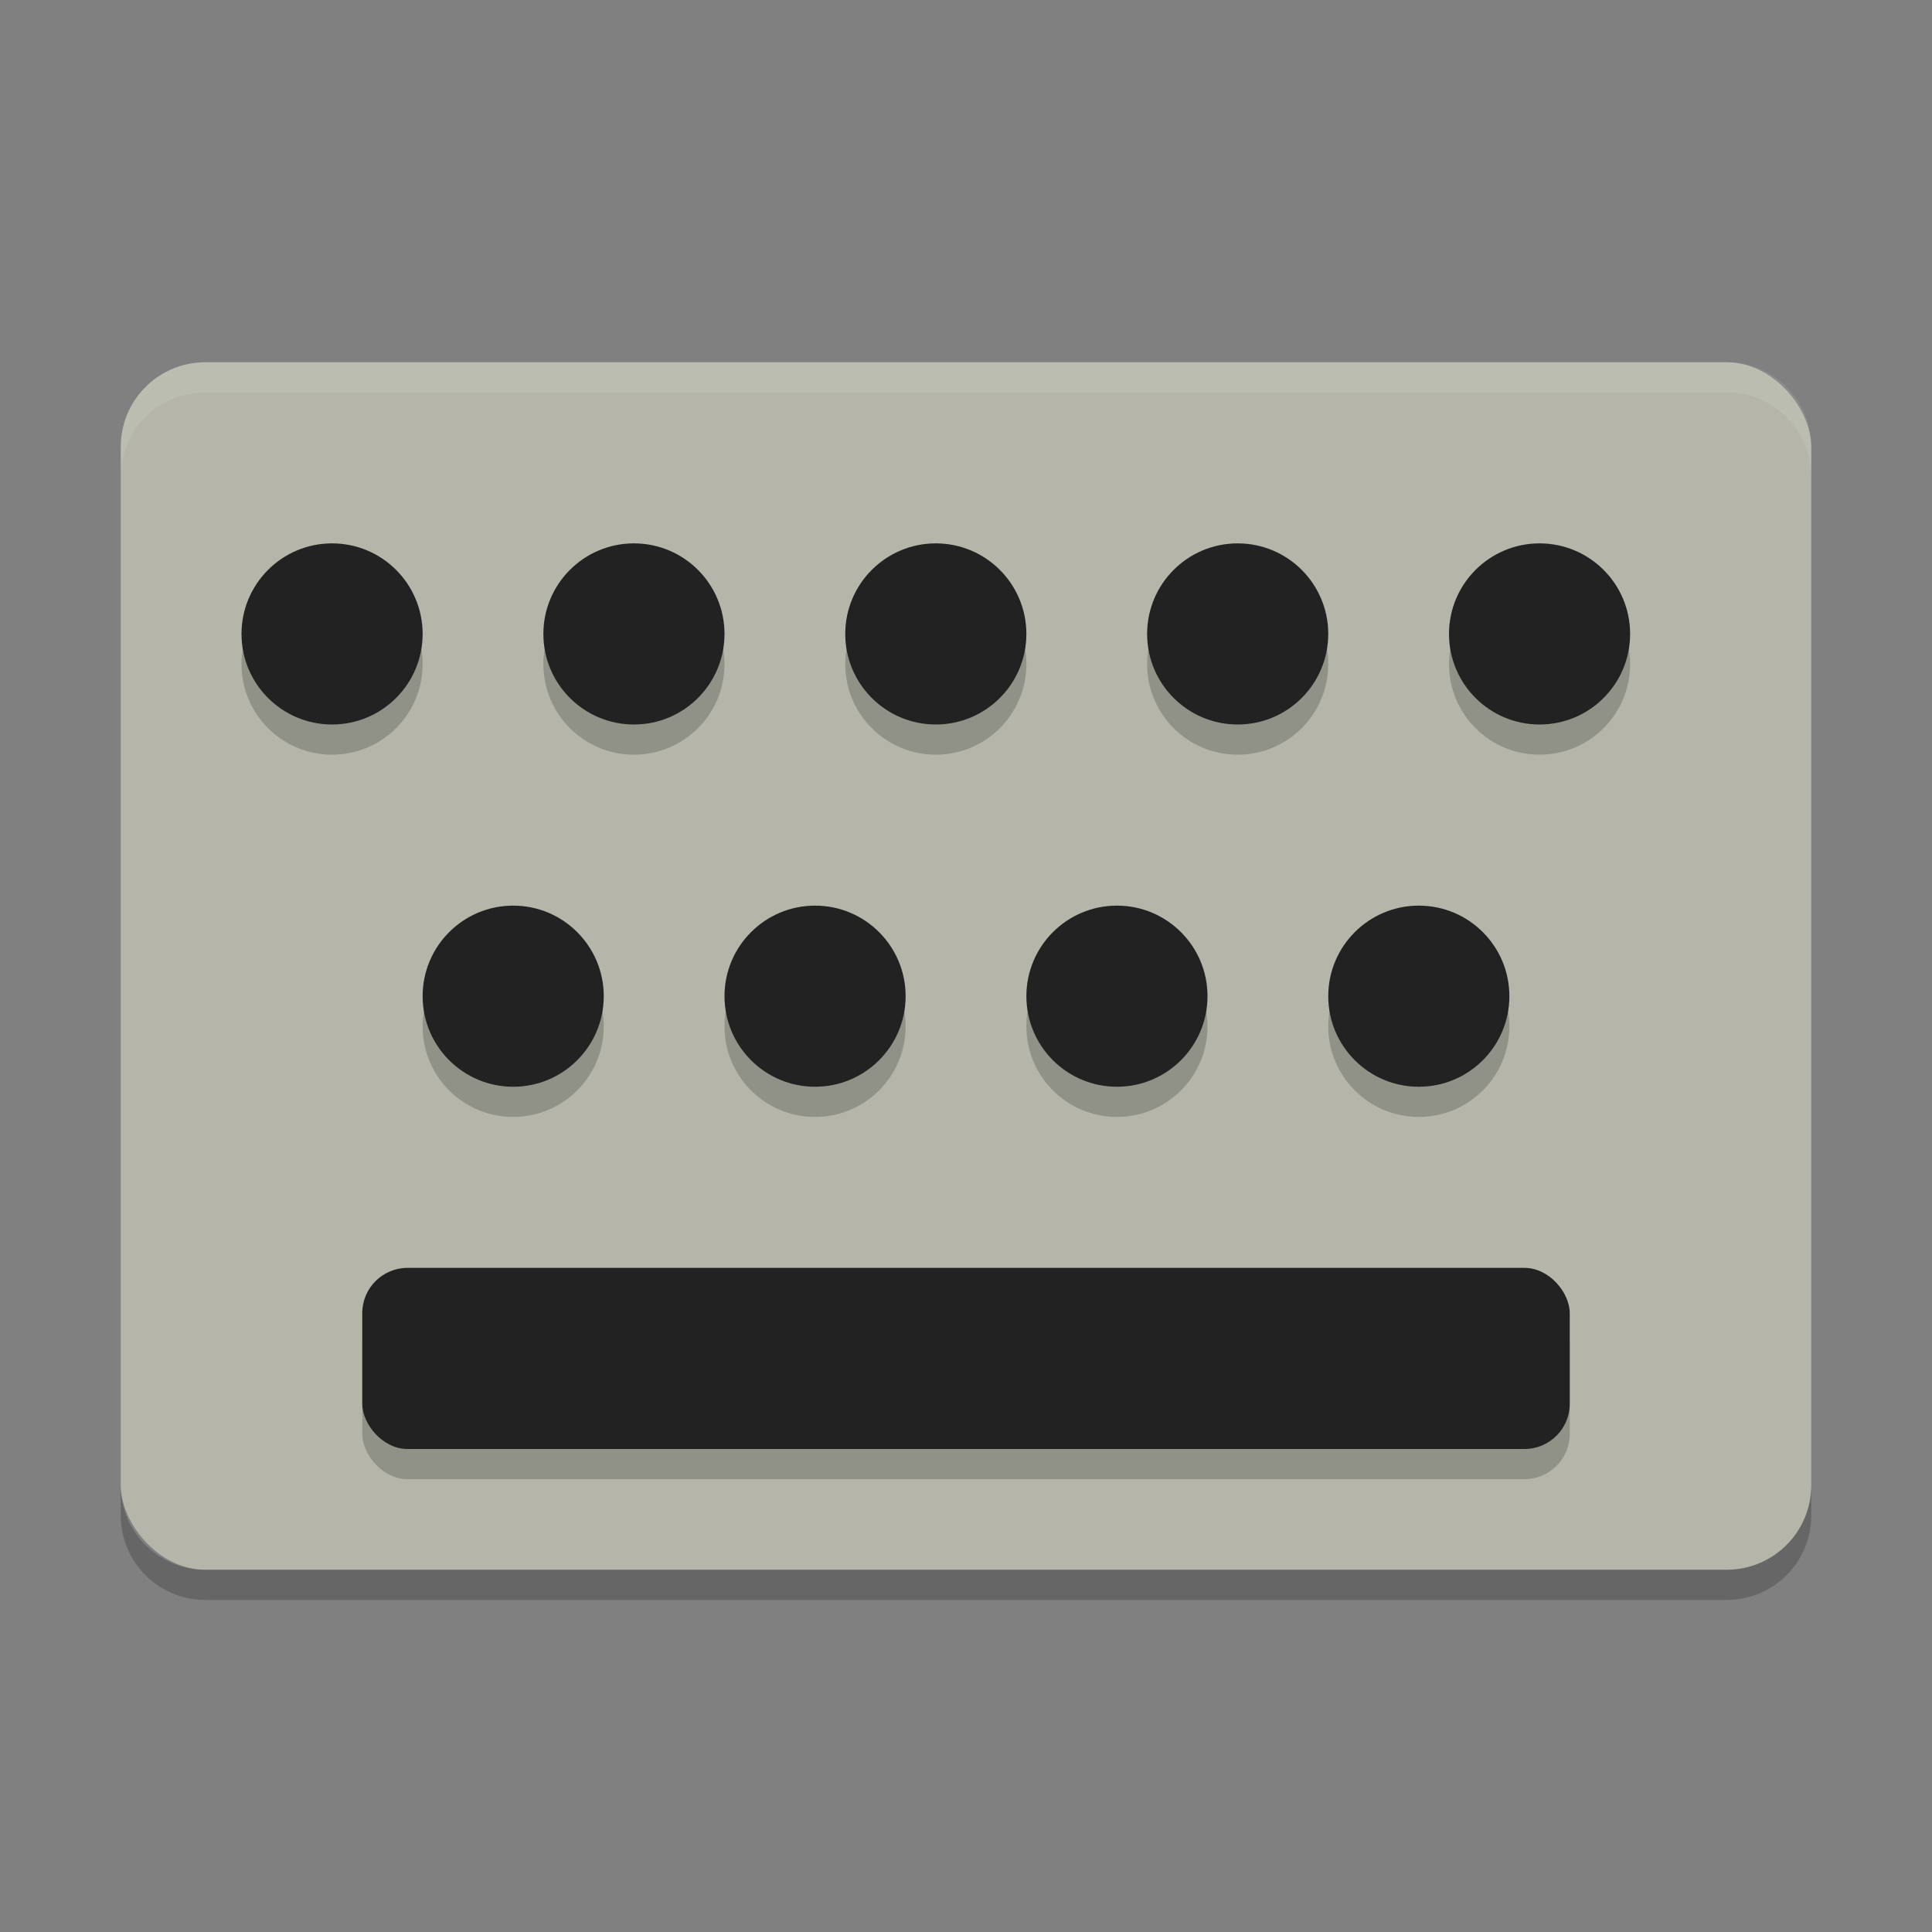 <svg xmlns="http://www.w3.org/2000/svg" height="64" width="64" version="1">
 <rect width="100%" height="100%" fill="#808080" stroke="none"/>
 <rect style="fill:#b5b6a9" rx="2.8" ry="2.8" height="40" width="56" y="12" x="4"/>
 <circle style="opacity:.2" cx="11" r="3" cy="22"/>
 <circle style="opacity:.2" cx="21" r="3" cy="22"/>
 <circle style="opacity:.2" cx="31" r="3" cy="22"/>
 <circle style="opacity:.2" cx="41" r="3" cy="22"/>
 <circle style="opacity:.2" cx="51" r="3" cy="22"/>
 <circle style="opacity:.2" cx="17" r="3" cy="34"/>
 <circle style="opacity:.2" cx="27" r="3" cy="34"/>
 <circle style="opacity:.2" cx="37" r="3" cy="34"/>
 <circle style="opacity:.2" cx="47" r="3" cy="34"/>
 <rect style="opacity:.2" rx="1.5" ry="1.5" height="6" width="40" y="43" x="12"/>
 <circle style="fill:#222" cx="11" r="3" cy="21"/>
 <circle style="fill:#222" cx="21" r="3" cy="21"/>
 <circle style="fill:#222" cx="31" r="3" cy="21"/>
 <circle style="fill:#222" cx="41" r="3" cy="21"/>
 <circle style="fill:#222" cx="51" r="3" cy="21"/>
 <circle style="fill:#222" cx="17" r="3" cy="33"/>
 <circle style="fill:#222" cx="27" r="3" cy="33"/>
 <circle style="fill:#222" cx="37" r="3" cy="33"/>
 <circle style="fill:#222" cx="47" r="3" cy="33"/>
 <rect style="fill:#222" rx="1.5" ry="1.5" height="6" width="40" y="42" x="12"/>
 <path style="opacity:.1;fill:#fff" d="m6.801 12c-1.551 0-2.801 1.25-2.801 2.801v1c0-1.551 1.25-2.801 2.801-2.801h50.398c1.551 0 2.801 1.25 2.801 2.801v-1c0-1.551-1.25-2.801-2.801-2.801h-50.398z"/>
 <path style="opacity:.2" d="m4 49.199v1c0 1.551 1.25 2.801 2.801 2.801h50.398c1.551 0 2.801-1.25 2.801-2.801v-1c0 1.551-1.25 2.801-2.801 2.801h-50.398c-1.551 0-2.801-1.25-2.801-2.801z"/>
</svg>
